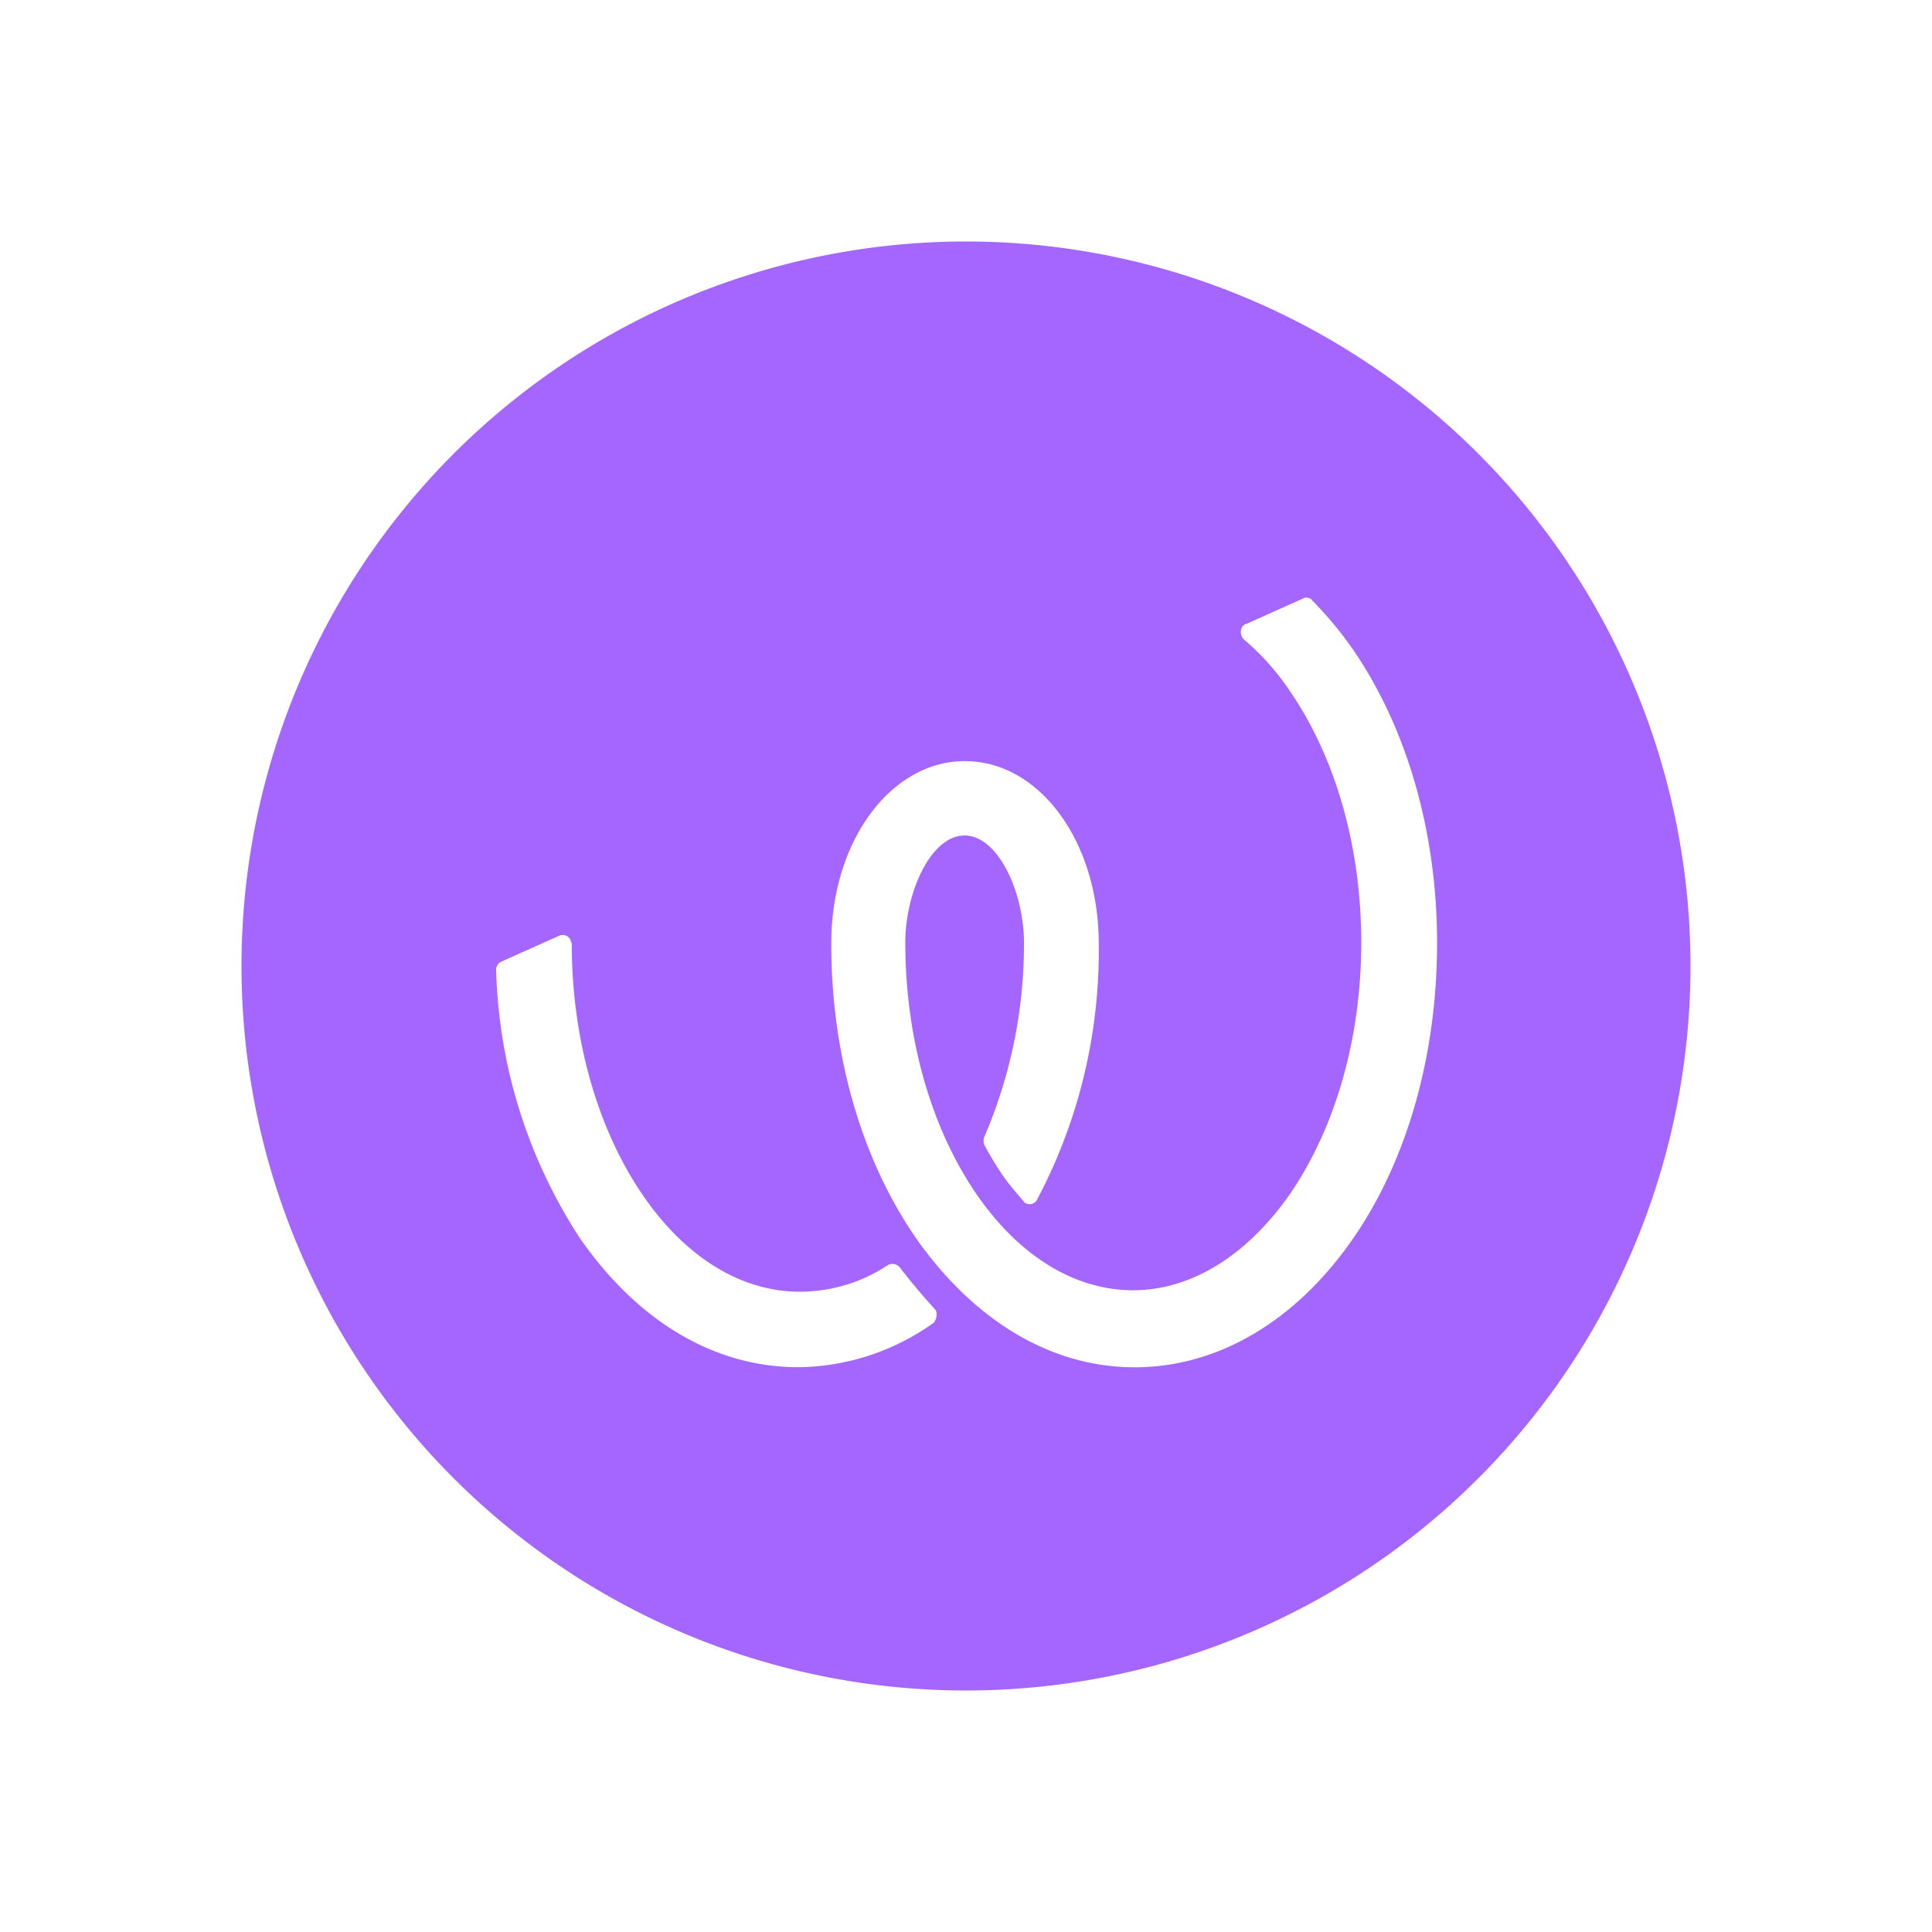 <svg xmlns="http://www.w3.org/2000/svg" xmlns:xlink="http://www.w3.org/1999/xlink" width="24" height="24" viewBox="0 0 24 24"><path fill="#A466FF" d="M12 3a9 9 0 1 0 0 18a9 9 0 0 0 0-18m-.405 13.435c-.49.35-1.074.542-1.676.549c-1.04 0-1.993-.563-2.715-1.603a6.4 6.4 0 0 1-1.041-3.337a.11.11 0 0 1 .073-.102l.708-.317a.11.11 0 0 1 .122.02q.015.017.023.037c0 .015.014.029.014.043c0 1.18.318 2.297.882 3.121c.534.78 1.228 1.2 1.95 1.2c.391 0 .774-.116 1.098-.333a.12.12 0 0 1 .144.03c.144.187.29.36.448.533a.16.16 0 0 1-.03.16m5.216-1.054c-.709 1.026-1.677 1.603-2.716 1.603c-1.038 0-1.993-.577-2.715-1.603c-.679-.982-1.054-2.283-1.054-3.66c0-1.27.737-2.267 1.661-2.267s1.662.997 1.662 2.267a6.6 6.6 0 0 1-.766 3.18a.103.103 0 0 1-.144.043c-.014 0-.014-.015-.03-.03c-.086-.1-.173-.201-.245-.303a4 4 0 0 1-.236-.39a.13.13 0 0 1 0-.1a6.05 6.05 0 0 0 .492-2.414c0-.62-.319-1.329-.738-1.329s-.736.708-.736 1.33c0 1.18.317 2.296.881 3.12c.535.78 1.228 1.199 1.95 1.199c.723 0 1.417-.434 1.95-1.199c.564-.826.883-1.936.883-3.12c0-1.186-.317-2.292-.882-3.118a3.1 3.1 0 0 0-.579-.65a.13.13 0 0 1-.014-.16c.014-.014.03-.029.044-.029l.708-.317a.09.09 0 0 1 .118.028q.27.275.492.59c.68.983 1.055 2.284 1.055 3.66s-.363 2.687-1.041 3.669"/></svg>